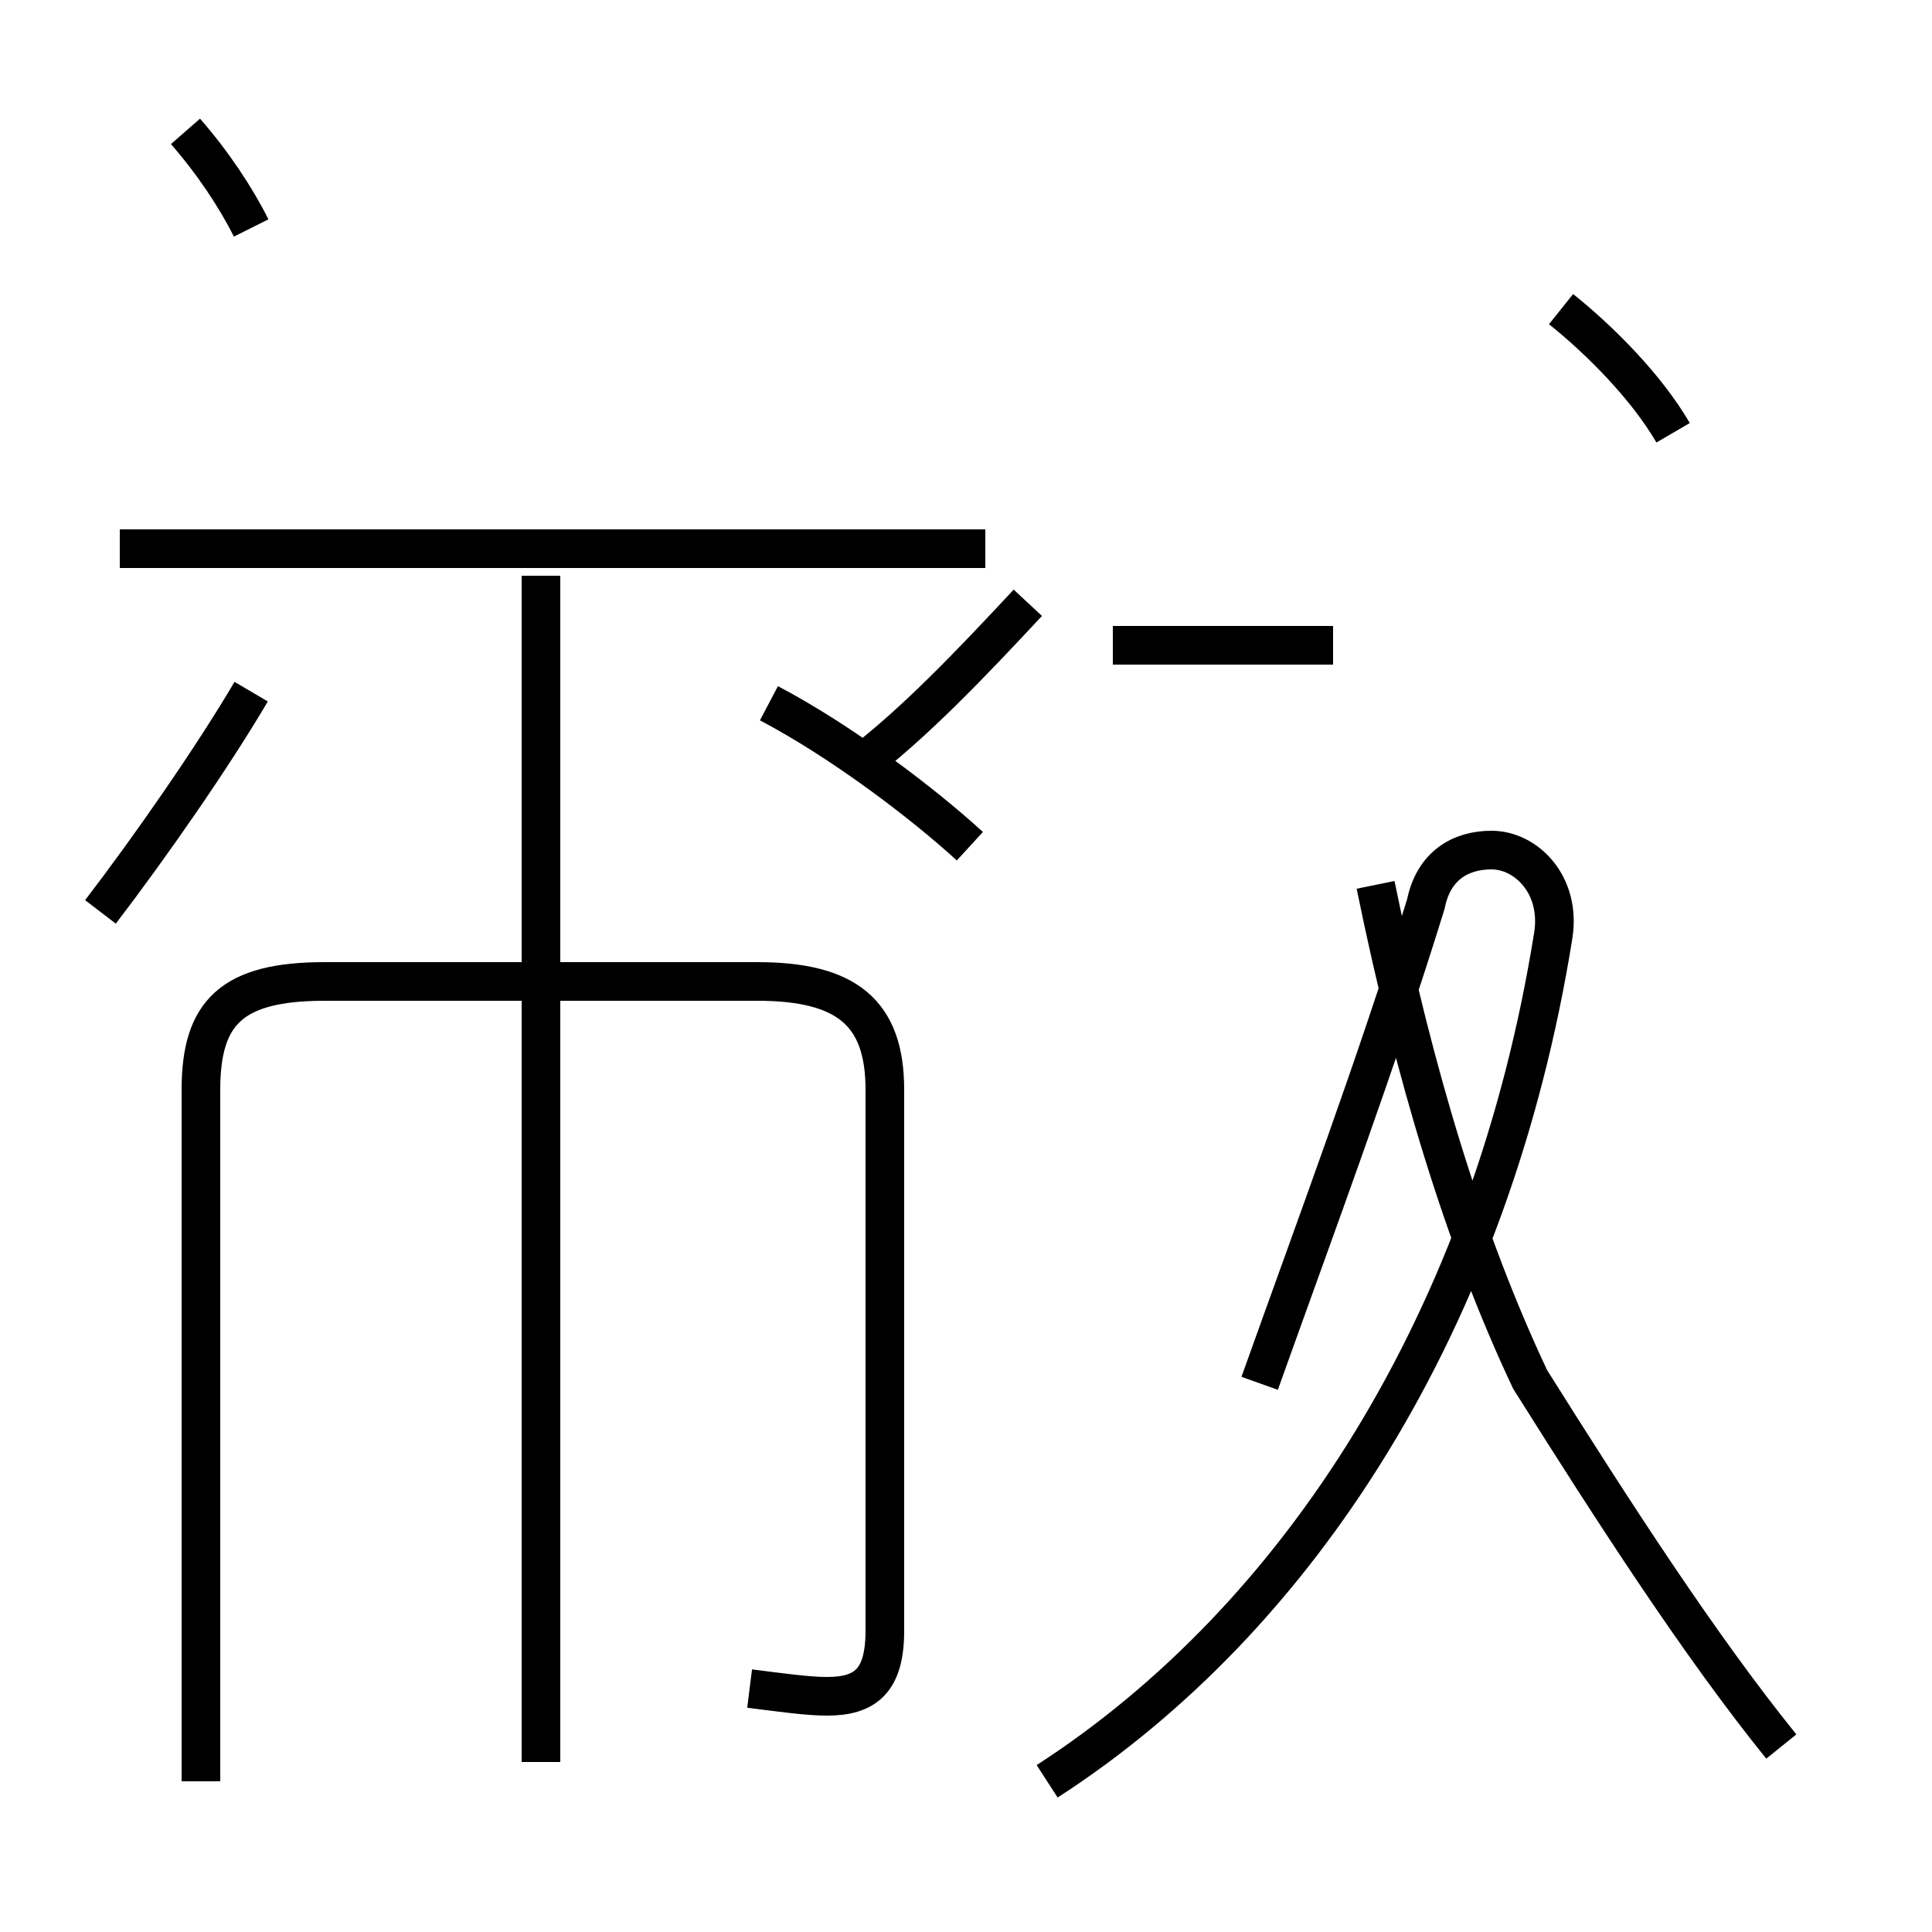<?xml version='1.0' encoding='utf8'?>
<svg viewBox="0.0 -44.0 50.0 50.0" version="1.1" xmlns="http://www.w3.org/2000/svg">
<rect x="0.0" y="-44.0" width="50.0" height="50.0" fill="#808080" stroke="none"/>
<rect x="-1000" y="-1000" width="2000" height="2000" stroke="white" fill="white"/>
<g style="fill:none; stroke:#000000;  stroke-width:1">
<path d="M 46.1 -1.2 C 44.0 1.4 41.8 4.8 39.6 8.3 C 37.9 11.9 36.6 16.2 35.6 21.1 M 27.1 -2.1 C 33.6 2.1 38.6 9.8 40.2 19.8 C 40.4 21.1 39.5 22.0 38.6 22.0 C 37.8 22.0 37.1 21.6 36.9 20.6 C 35.6 16.4 34.1 12.4 32.6 8.2 M 34.5 27.3 L 28.8 27.3 M 14.0 -1.6 L 14.0 29.1 M 5.2 -2.1 L 5.2 15.8 C 5.2 17.8 6.0 18.6 8.4 18.6 L 19.6 18.6 C 21.9 18.6 22.9 17.8 22.9 15.8 L 22.9 1.8 C 22.9 0.5 22.4 0.1 21.4 0.1 C 20.9 0.1 20.2 0.2 19.4 0.3 M 25.5 29.8 L 3.1 29.8 M 43.3 32.8 C 42.6 34.0 41.4 35.2 40.4 36.0 M 6.5 38.1 C 6.1 38.9 5.5 39.8 4.8 40.6 M 22.1 24.1 C 23.6 25.2 25.2 26.9 26.6 28.4 M 2.6 20.4 C 3.9 22.1 5.5 24.4 6.5 26.1 M 25.1 22.1 C 23.9 23.2 21.8 24.8 19.9 25.8" transform="scale(1, -1)" />
</g>
</svg>